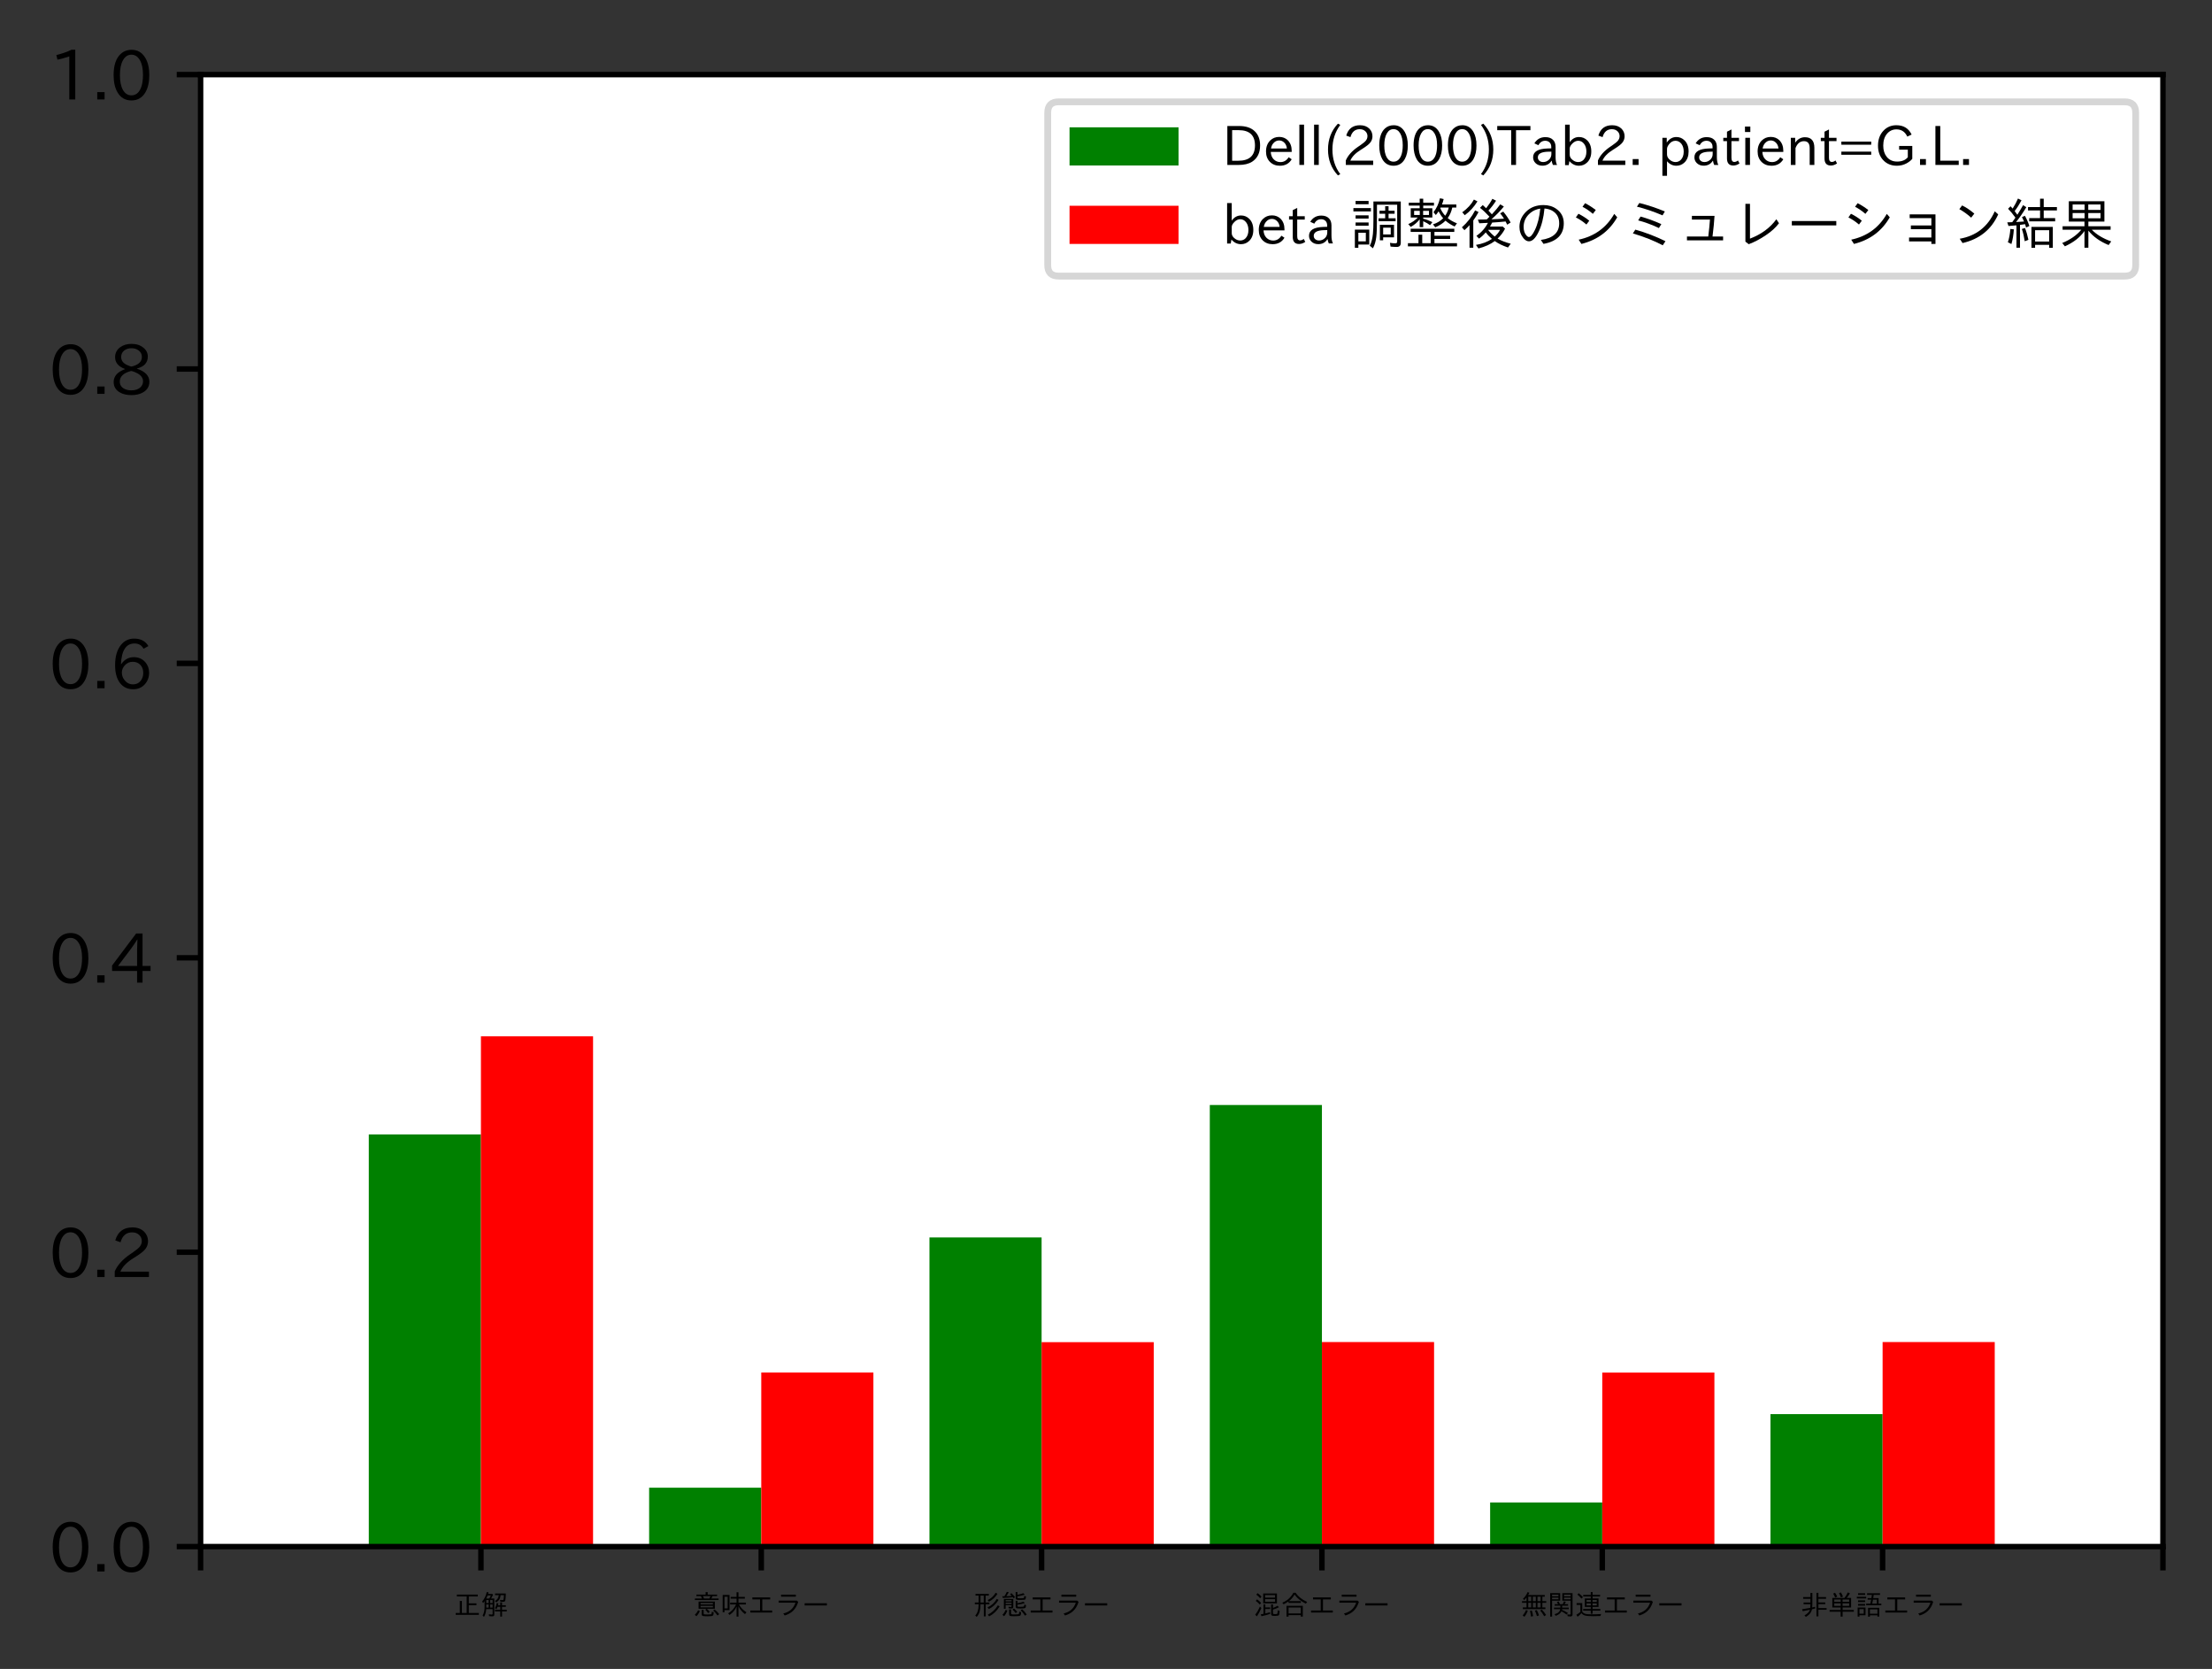 <?xml version="1.0" encoding="utf-8" standalone="no"?>
<!DOCTYPE svg PUBLIC "-//W3C//DTD SVG 1.1//EN"
  "http://www.w3.org/Graphics/SVG/1.1/DTD/svg11.dtd">
<!-- Created with matplotlib (https://matplotlib.org/) -->
<svg height="244.902pt" version="1.1" viewBox="0 0 324.639 244.902" width="324.639pt" xmlns="http://www.w3.org/2000/svg" xmlns:xlink="http://www.w3.org/1999/xlink">
 <rect x="0" y="0" width="324.639" height="244.902" fill="#333333" stroke="none"/>
 <defs>
  <style type="text/css">*{stroke-linecap:butt;stroke-linejoin:round;}</style>
 </defs>
 <g id="figure_1">
  <g id="patch_1">
   <path d="M 0 244.902 
L 324.639 244.902 
L 324.639 0 
L 0 0 
z
" style="fill:none;"/>
  </g>
  <g id="axes_1">
   <g id="patch_2">
    <path d="M 29.439 226.945 
L 317.439 226.945 
L 317.439 10.945 
L 29.439 10.945 
z
" style="fill:#ffffff;"/>
   </g>
   <g id="patch_3">
    <path clip-path="url(#p3ca10f9e91)" d="M 54.125 226.945 
L 70.582 226.945 
L 70.582 166.465 
L 54.125 166.465 
z
" style="fill:#008000;"/>
   </g>
   <g id="patch_4">
    <path clip-path="url(#p3ca10f9e91)" d="M 95.268 226.945 
L 111.725 226.945 
L 111.725 218.305 
L 95.268 218.305 
z
" style="fill:#008000;"/>
   </g>
   <g id="patch_5">
    <path clip-path="url(#p3ca10f9e91)" d="M 136.41 226.945 
L 152.868 226.945 
L 152.868 181.585 
L 136.41 181.585 
z
" style="fill:#008000;"/>
   </g>
   <g id="patch_6">
    <path clip-path="url(#p3ca10f9e91)" d="M 177.553 226.945 
L 194.01 226.945 
L 194.01 162.145 
L 177.553 162.145 
z
" style="fill:#008000;"/>
   </g>
   <g id="patch_7">
    <path clip-path="url(#p3ca10f9e91)" d="M 218.696 226.945 
L 235.153 226.945 
L 235.153 220.465 
L 218.696 220.465 
z
" style="fill:#008000;"/>
   </g>
   <g id="patch_8">
    <path clip-path="url(#p3ca10f9e91)" d="M 259.839 226.945 
L 276.296 226.945 
L 276.296 207.505 
L 259.839 207.505 
z
" style="fill:#008000;"/>
   </g>
   <g id="patch_9">
    <path clip-path="url(#p3ca10f9e91)" d="M 70.582 226.945 
L 87.039 226.945 
L 87.039 152.068 
L 70.582 152.068 
z
" style="fill:#ff0000;"/>
   </g>
   <g id="patch_10">
    <path clip-path="url(#p3ca10f9e91)" d="M 111.725 226.945 
L 128.182 226.945 
L 128.182 201.401 
L 111.725 201.401 
z
" style="fill:#ff0000;"/>
   </g>
   <g id="patch_11">
    <path clip-path="url(#p3ca10f9e91)" d="M 152.868 226.945 
L 169.325 226.945 
L 169.325 196.949 
L 152.868 196.949 
z
" style="fill:#ff0000;"/>
   </g>
   <g id="patch_12">
    <path clip-path="url(#p3ca10f9e91)" d="M 194.01 226.945 
L 210.468 226.945 
L 210.468 196.926 
L 194.01 196.926 
z
" style="fill:#ff0000;"/>
   </g>
   <g id="patch_13">
    <path clip-path="url(#p3ca10f9e91)" d="M 235.153 226.945 
L 251.61 226.945 
L 251.61 201.402 
L 235.153 201.402 
z
" style="fill:#ff0000;"/>
   </g>
   <g id="patch_14">
    <path clip-path="url(#p3ca10f9e91)" d="M 276.296 226.945 
L 292.753 226.945 
L 292.753 196.926 
L 276.296 196.926 
z
" style="fill:#ff0000;"/>
   </g>
   <g id="matplotlib.axis_1">
    <g id="xtick_1">
     <g id="line2d_1">
      <defs>
       <path d="M 0 0 
L 0 3.5 
" id="m2daed8e54d" style="stroke:#000000;stroke-width:0.8;"/>
      </defs>
      <g>
       <use style="stroke:#000000;stroke-width:0.8;" x="29.439" xlink:href="#m2daed8e54d" y="226.945"/>
      </g>
     </g>
    </g>
    <g id="xtick_2">
     <g id="line2d_2">
      <g>
       <use style="stroke:#000000;stroke-width:0.8;" x="70.582" xlink:href="#m2daed8e54d" y="226.945"/>
      </g>
     </g>
     <g id="text_1">
      <!-- 正解 -->
      <g transform="translate(66.582 236.942)scale(0.04 -0.04)">
       <defs>
        <path d="M 55.422 6.391 
L 92.438 6.391 
L 92.438 -0.484 
L 7.516 -0.484 
L 7.516 6.391 
L 22.516 6.391 
L 22.516 50.484 
L 30.219 50.484 
L 30.219 6.391 
L 47.797 6.391 
L 47.797 67 
L 11.719 67 
L 11.719 73.875 
L 88.422 73.875 
L 88.422 67 
L 55.422 67 
L 55.422 41.703 
L 83.641 41.703 
L 83.641 35.016 
L 55.422 35.016 
z
" id="IPAexGothic-27491"/>
        <path d="M 70.906 34.719 
L 70.906 45.406 
L 77.391 45.406 
L 77.391 34.719 
L 91.406 34.719 
L 91.406 28.906 
L 77.391 28.906 
L 77.391 18.109 
L 94.875 18.109 
L 94.875 12.109 
L 77.391 12.109 
L 77.391 -6.984 
L 70.906 -6.984 
L 70.906 12.109 
L 51.609 12.109 
L 51.609 18.109 
L 70.906 18.109 
L 70.906 28.906 
L 60.891 28.906 
Q 59.078 23.875 56.594 19.828 
L 51.609 24.125 
Q 56.25 32.375 57.906 42.719 
L 64.109 41.609 
Q 63.328 37.75 62.594 34.719 
z
M 37.406 59.422 
L 49.078 59.422 
L 49.078 0.984 
Q 49.078 -3.328 46.969 -4.781 
Q 45.312 -6 40.969 -6 
Q 35.156 -6 29.984 -5.328 
L 28.953 1.609 
Q 35.594 0.484 39.797 0.484 
Q 42.875 0.484 42.875 3.328 
L 42.875 20.609 
L 19.391 20.609 
Q 18.609 4.734 11.281 -8.016 
L 6.156 -2.781 
Q 13.484 8.844 13.484 29.203 
L 13.484 49.703 
Q 11.531 46.875 8.062 42.828 
L 4.391 48.344 
Q 17.281 63.328 21.297 83.109 
L 28.078 81.844 
Q 27.297 78.812 26.859 77.484 
L 26.562 76.422 
L 41.453 76.422 
L 44.578 73.188 
Q 41.453 66.219 37.406 59.422 
z
M 28.266 53.906 
L 19.672 53.906 
L 19.672 42.922 
L 28.266 42.922 
z
M 33.984 53.906 
L 33.984 42.922 
L 42.875 42.922 
L 42.875 53.906 
z
M 28.266 37.594 
L 19.672 37.594 
L 19.672 26.125 
L 28.266 26.125 
z
M 33.984 37.594 
L 33.984 26.125 
L 42.875 26.125 
L 42.875 37.594 
z
M 30.766 59.422 
Q 33.938 64.703 36.281 70.797 
L 24.562 70.797 
Q 22.016 64.062 19.484 59.422 
z
M 72.219 71.781 
Q 70.844 54.203 56.203 45.266 
L 51.516 50.391 
Q 63.875 56.641 65.484 71.781 
L 51.812 71.781 
L 51.812 77.781 
L 91.312 77.781 
Q 90.828 59.234 89.594 53.469 
Q 88.875 49.906 86.812 48.484 
Q 85.062 47.359 81 47.359 
Q 75.984 47.359 71.188 48.094 
L 70.312 54.297 
Q 75.297 53.469 78.812 53.469 
Q 82.281 53.469 83.016 56.25 
Q 83.938 59.859 84.375 71.781 
z
" id="IPAexGothic-35299"/>
       </defs>
       <use xlink:href="#IPAexGothic-27491"/>
       <use x="100" xlink:href="#IPAexGothic-35299"/>
      </g>
     </g>
    </g>
    <g id="xtick_3">
     <g id="line2d_3">
      <g>
       <use style="stroke:#000000;stroke-width:0.8;" x="111.725" xlink:href="#m2daed8e54d" y="226.945"/>
      </g>
     </g>
     <g id="text_2">
      <!-- 意味エラー -->
      <g transform="translate(101.725 236.942)scale(0.04 -0.04)">
       <defs>
        <path d="M 50.094 21.781 
Q 55.672 17.141 60.891 10.406 
L 55.078 6.109 
Q 49.469 13.719 44.531 18.359 
L 49.812 21.781 
L 20.016 21.781 
L 20.016 48.188 
L 79.781 48.188 
L 79.781 21.781 
z
M 27.297 42.875 
L 27.297 37.797 
L 72.609 37.797 
L 72.609 42.875 
z
M 27.297 32.625 
L 27.297 27.094 
L 72.609 27.094 
L 72.609 32.625 
z
M 53.422 73.781 
L 87.891 73.781 
L 87.891 68.266 
L 71.188 68.266 
Q 69.344 63.531 67 59.516 
L 93.406 59.516 
L 93.406 53.812 
L 6.5 53.812 
L 6.5 59.516 
L 32.516 59.516 
Q 30.953 63.766 28.422 68.266 
L 12.016 68.266 
L 12.016 73.781 
L 45.906 73.781 
L 45.906 82.953 
L 53.422 82.953 
z
M 36.188 68.266 
Q 37.891 65.141 39.891 59.516 
L 59.812 59.516 
Q 62.016 63.531 63.625 68.266 
z
M 6.203 -0.391 
Q 13.578 6.547 18.406 16.312 
L 24.703 13.484 
Q 19.922 2.25 12.109 -5.422 
z
M 31.391 17.672 
L 38.719 17.672 
L 38.719 4.984 
Q 38.719 2 40.328 1.562 
Q 42.141 0.875 51.312 0.875 
Q 65.375 0.875 66.797 2.203 
Q 68.172 3.375 68.609 10.984 
L 75.531 9.078 
Q 75.391 -0.531 72.406 -3.219 
Q 69.531 -5.812 53.125 -5.812 
Q 38.328 -5.812 35.297 -4.5 
Q 31.391 -3.031 31.391 2.203 
z
M 89.5 -2.984 
Q 82.906 6.984 73.484 15.484 
L 78.719 19.281 
Q 87.984 11.812 95.703 2.203 
z
" id="IPAexGothic-24847"/>
        <path d="M 68.219 37.703 
Q 77.203 20.516 95.703 8.891 
L 90.328 2.203 
Q 74.312 14.594 66.312 31.109 
L 66.312 -6.984 
L 59.422 -6.984 
L 59.422 30.172 
Q 52.047 11.672 33.641 -0.922 
L 28.516 4.984 
Q 48.344 16.75 57.516 37.703 
L 35.844 37.703 
L 35.844 44.094 
L 59.422 44.094 
L 59.422 58.984 
L 37.844 58.984 
L 37.844 65.281 
L 59.422 65.281 
L 59.422 82.375 
L 66.312 82.375 
L 66.312 65.281 
L 89.797 65.281 
L 89.797 58.984 
L 66.312 58.984 
L 66.312 44.094 
L 93.797 44.094 
L 93.797 37.703 
z
M 33.5 72.406 
L 33.5 16.797 
L 15.094 16.797 
L 15.094 8.984 
L 8.406 8.984 
L 8.406 72.406 
z
M 15.094 66.016 
L 15.094 23.094 
L 26.703 23.094 
L 26.703 66.016 
z
" id="IPAexGothic-21619"/>
        <path d="M 17.328 63.484 
L 82.719 63.484 
L 82.719 56.156 
L 53.812 56.156 
L 53.812 15.438 
L 89.984 15.438 
L 89.984 8.016 
L 10.016 8.016 
L 10.016 15.438 
L 45.516 15.438 
L 45.516 56.156 
L 17.328 56.156 
z
" id="IPAexGothic-12456"/>
        <path d="M 22.609 73.578 
L 76.906 73.578 
L 76.906 66.156 
L 22.609 66.156 
z
M 14.016 51.609 
L 80.812 51.609 
L 85.594 47.078 
Q 79.203 26.078 65.922 13.672 
Q 54.297 2.828 36.031 -2.828 
L 30.812 4.594 
Q 64.844 12.25 75.531 44.188 
L 14.016 44.188 
z
" id="IPAexGothic-12521"/>
        <path d="M 9.188 42 
L 90.766 42 
L 90.766 33.984 
L 9.188 33.984 
z
" id="IPAexGothic-12540"/>
       </defs>
       <use xlink:href="#IPAexGothic-24847"/>
       <use x="100" xlink:href="#IPAexGothic-21619"/>
       <use x="200" xlink:href="#IPAexGothic-12456"/>
       <use x="300" xlink:href="#IPAexGothic-12521"/>
       <use x="400" xlink:href="#IPAexGothic-12540"/>
      </g>
     </g>
    </g>
    <g id="xtick_4">
     <g id="line2d_4">
      <g>
       <use style="stroke:#000000;stroke-width:0.8;" x="152.868" xlink:href="#m2daed8e54d" y="226.945"/>
      </g>
     </g>
     <g id="text_3">
      <!-- 形態エラー -->
      <g transform="translate(142.868 236.942)scale(0.04 -0.04)">
       <defs>
        <path d="M 44.625 70.125 
L 44.625 44.672 
L 58.5 44.672 
L 58.5 38.375 
L 44.922 38.375 
L 44.922 -6 
L 38.031 -6 
L 38.031 38.375 
L 25.828 38.375 
L 25.828 37.406 
Q 25.828 22.266 22.906 11.859 
Q 19.781 0.922 11.812 -8.203 
L 6.641 -2.828 
Q 18.953 10.406 18.953 36.578 
L 18.953 38.375 
L 5.031 38.375 
L 5.031 44.672 
L 18.953 44.672 
L 18.953 70.125 
L 7.516 70.125 
L 7.516 76.422 
L 56.391 76.422 
L 56.391 70.125 
z
M 37.75 70.125 
L 25.828 70.125 
L 25.828 44.672 
L 37.75 44.672 
z
M 52.641 0.094 
Q 75.922 11.531 89.5 34.422 
L 96 30.719 
Q 81.5 6.297 57.625 -6 
z
M 52.094 53.516 
Q 71.344 62.984 81.203 80.328 
L 88.031 76.703 
Q 76.125 57.766 57.031 47.906 
z
M 51.609 27 
Q 73.188 36.422 85.5 57.906 
L 92 54.391 
Q 78.516 31.734 56.391 20.906 
z
" id="IPAexGothic-24418"/>
        <path d="M 13.531 67.828 
Q 19.047 75.922 22.406 83.984 
L 29.641 82.328 
Q 24.953 74.078 20.609 67.922 
Q 29 68.062 40.531 68.797 
Q 37.453 72.266 34.234 75.484 
L 39.406 78.906 
Q 46.625 72.266 52.734 64.312 
L 47.219 60.203 
Q 46.094 61.719 44.094 64.312 
Q 31.547 62.406 7.719 61.531 
L 5.609 67.672 
Q 12.938 67.672 13.531 67.828 
z
M 46.188 58.016 
L 46.188 29.688 
Q 46.188 25.344 44.391 24.031 
Q 42.828 22.906 38.922 22.906 
Q 34.516 22.906 29.391 23.391 
L 28.422 29.391 
Q 33.344 28.516 37.109 28.516 
Q 39.703 28.516 39.703 31.203 
L 39.703 35.109 
L 18.109 35.109 
L 18.109 21.734 
L 11.625 21.734 
L 11.625 58.016 
z
M 18.109 53.422 
L 18.109 48.875 
L 39.703 48.875 
L 39.703 53.422 
z
M 18.109 44.281 
L 18.109 39.594 
L 39.703 39.594 
L 39.703 44.281 
z
M 61.422 42.281 
Q 73.484 43.891 83.25 47.906 
L 88.625 42.578 
Q 75.25 38.422 61.422 36.672 
L 61.422 32.562 
Q 61.422 29.828 63.531 29.391 
Q 65.875 28.906 72.656 28.906 
Q 84.422 28.906 85.453 31.109 
Q 86.188 32.719 86.328 37.156 
L 92.922 35.594 
Q 92.922 34.672 92.828 34.375 
Q 92.531 27.641 90.922 25.594 
Q 88.672 22.703 72.859 22.703 
Q 59.625 22.703 57.125 24.312 
Q 54.828 25.984 54.828 30.172 
L 54.828 50.984 
L 61.422 50.984 
z
M 61.422 73.094 
Q 73.922 75.344 82.625 79 
L 88.141 73.578 
Q 75.734 69.484 61.422 67.391 
L 61.422 64.109 
Q 61.422 61.328 63.141 60.688 
Q 64.938 60.203 71.234 60.203 
Q 83.734 60.203 84.906 61.719 
Q 86.234 63.141 86.234 68.703 
L 92.719 67.188 
Q 92.281 57.422 89.75 55.906 
Q 86.812 54.203 71.734 54.203 
Q 60.938 54.203 58.109 55.328 
Q 54.828 56.641 54.828 61.281 
L 54.828 83.016 
L 61.422 83.016 
z
M 6.203 -0.391 
Q 13.875 6.984 17.828 17.672 
L 24.422 15.484 
Q 20.125 2.828 12.203 -5.516 
z
M 30.719 19.484 
L 38.031 19.484 
L 38.031 5.609 
Q 38.031 2.297 40.047 1.656 
Q 41.891 0.984 50.641 0.984 
Q 64.984 0.984 66.547 2.984 
Q 67.828 4.594 67.828 11.375 
L 74.859 9.281 
Q 74.703 -0.688 71.734 -3.219 
Q 68.891 -5.609 49.031 -5.609 
Q 37.312 -5.609 34.422 -4.391 
Q 30.719 -2.781 30.719 2.094 
z
M 89.109 -3.516 
Q 81.688 8.109 73.094 16.406 
L 78.812 19.922 
Q 87.156 12.312 95.406 0.875 
z
M 54.938 5.906 
Q 48.969 13.719 43.219 18.703 
L 48.531 23 
Q 55.422 17.047 60.688 10.594 
z
" id="IPAexGothic-24907"/>
       </defs>
       <use xlink:href="#IPAexGothic-24418"/>
       <use x="100" xlink:href="#IPAexGothic-24907"/>
       <use x="200" xlink:href="#IPAexGothic-12456"/>
       <use x="300" xlink:href="#IPAexGothic-12521"/>
       <use x="400" xlink:href="#IPAexGothic-12540"/>
      </g>
     </g>
    </g>
    <g id="xtick_5">
     <g id="line2d_5">
      <g>
       <use style="stroke:#000000;stroke-width:0.8;" x="194.01" xlink:href="#m2daed8e54d" y="226.945"/>
      </g>
     </g>
     <g id="text_4">
      <!-- 混合エラー -->
      <g transform="translate(184.01 236.942)scale(0.04 -0.04)">
       <defs>
        <path d="M 35.5 3.219 
L 35.5 37.891 
L 42.391 37.891 
L 42.391 26.906 
L 60.062 26.906 
L 60.062 20.906 
L 42.391 20.906 
L 42.391 4.688 
Q 52.547 6.984 59.766 9.078 
L 60.062 3.078 
Q 44.781 -2.25 28.172 -5.516 
L 25.594 1.312 
Q 31.891 2.391 35.5 3.219 
z
M 85.016 77.875 
L 85.016 41.609 
L 34.516 41.609 
L 34.516 77.875 
z
M 41.5 71.969 
L 41.5 62.797 
L 78.031 62.797 
L 78.031 71.969 
z
M 41.5 57.172 
L 41.5 47.516 
L 78.031 47.516 
L 78.031 57.172 
z
M 70.406 25 
Q 80.125 28.219 87.109 32.906 
L 92.281 27.484 
Q 83.203 22.469 70.406 18.891 
L 70.406 6.109 
Q 70.406 3.422 72.312 2.688 
Q 73.969 2.094 78.328 2.094 
Q 85.359 2.094 86.422 4.109 
Q 87.641 6.734 87.797 16.219 
L 94.828 13.812 
Q 94.047 0.984 92.188 -1.516 
Q 89.938 -4.391 78.031 -4.391 
Q 69.438 -4.391 67 -3.375 
Q 63.625 -2.047 63.625 2.984 
L 63.625 37.891 
L 70.406 37.891 
z
M 23.438 60.406 
Q 17.672 67.234 9.234 73.781 
L 14.016 79.109 
Q 21.234 74.359 28.328 66.406 
z
M 21.922 37.406 
Q 15.094 45.406 7.234 50.781 
L 12.016 56.297 
Q 20.844 50.141 27 43.109 
z
M 5.328 0.094 
Q 14.938 12.5 22.516 29.984 
L 27.828 24.422 
Q 19.828 6.109 11.328 -6.109 
z
" id="IPAexGothic-28151"/>
        <path d="M 28.609 49.812 
L 72.703 49.812 
L 72.703 43.406 
L 27.297 43.406 
L 27.297 48.828 
Q 19.922 43.406 9.281 38.328 
L 4.594 44.188 
Q 31.344 54.828 45.172 80.422 
L 53.609 80.422 
Q 67.672 59.469 95.703 46.922 
L 91.109 40.438 
Q 64.359 53.375 49.609 73.922 
Q 41.406 59.469 28.609 49.812 
z
M 79.891 32.625 
L 79.891 -7.031 
L 72.469 -7.031 
L 72.469 -1.516 
L 27.594 -1.516 
L 27.594 -7.031 
L 20.062 -7.031 
L 20.062 32.625 
z
M 27.594 26.422 
L 27.594 4.688 
L 72.469 4.688 
L 72.469 26.422 
z
" id="IPAexGothic-21512"/>
       </defs>
       <use xlink:href="#IPAexGothic-28151"/>
       <use x="100" xlink:href="#IPAexGothic-21512"/>
       <use x="200" xlink:href="#IPAexGothic-12456"/>
       <use x="300" xlink:href="#IPAexGothic-12521"/>
       <use x="400" xlink:href="#IPAexGothic-12540"/>
      </g>
     </g>
    </g>
    <g id="xtick_6">
     <g id="line2d_6">
      <g>
       <use style="stroke:#000000;stroke-width:0.8;" x="235.153" xlink:href="#m2daed8e54d" y="226.945"/>
      </g>
     </g>
     <g id="text_5">
      <!-- 無関連エラー -->
      <g transform="translate(223.153 236.942)scale(0.04 -0.04)">
       <defs>
        <path d="M 80.219 66.219 
L 80.219 49.812 
L 94.438 49.812 
L 94.438 43.609 
L 80.219 43.609 
L 80.219 26.812 
L 91.406 26.812 
L 91.406 20.609 
L 8.5 20.609 
L 8.5 26.812 
L 22.016 26.812 
L 22.016 43.609 
L 5.516 43.609 
L 5.516 49.812 
L 22.016 49.812 
L 22.016 63.188 
Q 18.062 57.672 13.812 53.719 
L 8.938 58.297 
Q 20.172 68.656 26.031 82.906 
L 32.719 80.609 
Q 31.844 78.766 28.125 72.312 
L 89.016 72.312 
L 89.016 66.219 
z
M 28.516 66.219 
L 28.516 49.812 
L 39.312 49.812 
L 39.312 66.219 
z
M 45.406 66.219 
L 45.406 49.812 
L 56.203 49.812 
L 56.203 66.219 
z
M 62.312 66.219 
L 62.312 49.812 
L 73.734 49.812 
L 73.734 66.219 
z
M 73.734 43.609 
L 62.312 43.609 
L 62.312 26.812 
L 73.734 26.812 
z
M 56.203 43.609 
L 45.406 43.609 
L 45.406 26.812 
L 56.203 26.812 
z
M 39.312 43.609 
L 28.516 43.609 
L 28.516 26.812 
L 39.312 26.812 
z
M 7.906 -2.484 
Q 15.578 5.766 20.219 17.281 
L 26.812 14.594 
Q 21.875 1.422 14.203 -7.625 
z
M 38.531 -6.891 
Q 37.359 4 34.719 14.109 
L 41.5 15.484 
Q 44.828 5.469 46.297 -5.172 
z
M 60.297 -5.328 
Q 57.172 6.453 52.828 14.891 
L 59.719 17.094 
Q 64.062 9.031 67.922 -2.484 
z
M 87.016 -5.609 
Q 79.594 7.328 72.125 15.484 
L 78.219 18.891 
Q 87.156 9.516 93.891 -0.984 
z
" id="IPAexGothic-28961"/>
        <path d="M 45.609 79.109 
L 45.609 51.375 
L 15.875 51.375 
L 15.875 -7.031 
L 8.891 -7.031 
L 8.891 79.109 
z
M 15.875 73.578 
L 15.875 67.672 
L 39.203 67.672 
L 39.203 73.578 
z
M 15.875 62.797 
L 15.875 56.688 
L 39.203 56.688 
L 39.203 62.797 
z
M 90.969 79.109 
L 90.969 0.688 
Q 90.969 -6.391 82.766 -6.391 
Q 77.438 -6.391 73 -5.719 
L 71.781 1.516 
Q 75.641 0.484 80.562 0.484 
Q 83.891 0.484 83.891 3.812 
L 83.891 51.375 
L 53.469 51.375 
L 53.469 79.109 
z
M 59.859 73.578 
L 59.859 67.672 
L 83.891 67.672 
L 83.891 73.578 
z
M 59.859 62.797 
L 59.859 56.688 
L 83.891 56.688 
L 83.891 62.797 
z
M 37.891 38.719 
Q 36.375 42.391 33.594 46.484 
L 39.984 48.781 
Q 42.328 44.781 44.672 38.719 
L 55.078 38.719 
Q 58.062 44.484 59.469 49.172 
L 66.5 47.219 
Q 63.812 41.703 61.766 38.719 
L 74.469 38.719 
L 74.469 33.016 
L 52.984 33.016 
L 52.984 26.125 
L 77 26.125 
L 77 20.312 
L 52.594 20.312 
Q 52.547 19.734 52.094 17.828 
Q 62.75 13.484 73.969 6.391 
L 69.188 0.531 
Q 60.75 6.891 51.266 11.922 
Q 51.219 11.969 50.641 12.312 
Q 50.391 12.453 50.297 12.5 
Q 45.016 1.562 29.297 -4 
L 24.812 1.906 
Q 43.266 6.391 45.797 20.312 
L 22.906 20.312 
L 22.906 26.125 
L 46.297 26.125 
L 46.297 33.016 
L 25.391 33.016 
L 25.391 38.719 
z
" id="IPAexGothic-38306"/>
        <path d="M 57.812 59.625 
L 57.812 66.797 
L 30.078 66.797 
L 30.078 72.609 
L 57.812 72.609 
L 57.812 83.016 
L 64.5 83.016 
L 64.5 72.609 
L 92 72.609 
L 92 66.797 
L 64.5 66.797 
L 64.5 59.625 
L 86.281 59.625 
L 86.281 28.562 
L 64.5 28.562 
L 64.5 21 
L 92.969 21 
L 92.969 14.984 
L 64.5 14.984 
L 64.5 3.719 
L 57.812 3.719 
L 57.812 14.984 
L 29.984 14.984 
L 29.984 21 
L 57.812 21 
L 57.812 28.562 
L 35.984 28.562 
L 35.984 59.625 
z
M 58.016 53.906 
L 42.484 53.906 
L 42.484 46.922 
L 58.016 46.922 
z
M 64.312 53.906 
L 64.312 46.922 
L 79.781 46.922 
L 79.781 53.906 
z
M 58.016 41.406 
L 42.484 41.406 
L 42.484 34.188 
L 58.016 34.188 
z
M 64.312 41.406 
L 64.312 34.188 
L 79.781 34.188 
L 79.781 41.406 
z
M 26.562 11.188 
Q 30.422 5.859 37.062 3.562 
Q 43.656 1.375 61.469 1.375 
Q 75.984 1.375 95.953 2.594 
Q 94.094 -0.828 93.359 -4.781 
Q 76.266 -5.422 66.844 -5.422 
Q 44.875 -5.422 36.188 -2.828 
Q 28.031 -0.25 23.688 5.906 
Q 18.359 -0.531 9.578 -7.516 
L 4.984 -0.203 
Q 13.719 4.938 19.672 10.203 
L 19.672 35.984 
L 5.859 35.984 
L 5.859 42.672 
L 26.562 42.672 
z
M 23.781 58.984 
Q 15.922 68.406 8.688 73.875 
L 13.578 78.906 
Q 23.484 71.047 29.109 64.406 
z
" id="IPAexGothic-36899"/>
       </defs>
       <use xlink:href="#IPAexGothic-28961"/>
       <use x="100" xlink:href="#IPAexGothic-38306"/>
       <use x="200" xlink:href="#IPAexGothic-36899"/>
       <use x="300" xlink:href="#IPAexGothic-12456"/>
       <use x="400" xlink:href="#IPAexGothic-12521"/>
       <use x="500" xlink:href="#IPAexGothic-12540"/>
      </g>
     </g>
    </g>
    <g id="xtick_7">
     <g id="line2d_7">
      <g>
       <use style="stroke:#000000;stroke-width:0.8;" x="276.296" xlink:href="#m2daed8e54d" y="226.945"/>
      </g>
     </g>
     <g id="text_6">
      <!-- 非単語エラー -->
      <g transform="translate(264.296 236.942)scale(0.04 -0.04)">
       <defs>
        <path d="M 41.75 26.609 
Q 45.844 27.391 52.484 29.156 
L 52.781 23.047 
Q 44.969 21.047 40.875 19.922 
Q 37.547 2.938 18.406 -8.156 
L 13.375 -2.391 
Q 29.828 6.453 33.297 18.219 
Q 18.312 14.891 7.078 12.938 
L 4.5 20.125 
Q 16.266 21.625 29.781 24.219 
L 34.469 25.047 
Q 34.969 29.344 35.109 37.844 
L 35.109 38.531 
L 10.016 38.531 
L 10.016 44.828 
L 35.109 44.828 
L 35.109 58.297 
L 8.5 58.297 
L 8.5 64.594 
L 35.109 64.594 
L 35.109 79.781 
L 42.281 79.781 
L 42.281 41.016 
Q 42.281 33.109 41.75 26.609 
z
M 64.5 64.594 
L 92.484 64.594 
L 92.484 58.297 
L 64.5 58.297 
L 64.5 44.922 
L 89.5 44.922 
L 89.5 38.625 
L 64.5 38.625 
L 64.5 24.422 
L 94.484 24.422 
L 94.484 18.109 
L 64.5 18.109 
L 64.5 -6 
L 57.328 -6 
L 57.328 80.328 
L 64.5 80.328 
z
" id="IPAexGothic-38750"/>
        <path d="M 84.422 26.703 
L 53.328 26.703 
L 53.328 17.484 
L 94.438 17.484 
L 94.438 11.078 
L 53.328 11.078 
L 53.328 -7.031 
L 45.906 -7.031 
L 45.906 11.078 
L 5.516 11.078 
L 5.516 17.484 
L 45.906 17.484 
L 45.906 26.703 
L 15.531 26.703 
L 15.531 61.719 
L 60.203 61.719 
Q 67.094 70.844 72.516 81.844 
L 80.125 78.328 
Q 74.656 69.188 68.406 61.719 
L 84.422 61.719 
z
M 77.297 32.516 
L 77.297 41.797 
L 53.125 41.797 
L 53.125 32.516 
z
M 77.297 47.312 
L 77.297 55.906 
L 53.125 55.906 
L 53.125 47.312 
z
M 22.609 55.906 
L 22.609 47.312 
L 46.188 47.312 
L 46.188 55.906 
z
M 22.609 41.797 
L 22.609 32.516 
L 46.188 32.516 
L 46.188 41.797 
z
M 46.922 63.484 
Q 44.578 70.797 39.984 78.906 
L 46.828 81.891 
Q 51.125 75.531 54.594 66.406 
z
M 25.828 62.984 
Q 22.703 71.297 18.609 77.484 
L 25.391 80.516 
Q 29.734 75 33.5 65.922 
z
" id="IPAexGothic-21336"/>
        <path d="M 37.312 26.312 
L 37.312 -2 
L 14.984 -2 
L 14.984 -6.984 
L 8.406 -6.984 
L 8.406 26.312 
z
M 14.984 20.516 
L 14.984 3.812 
L 30.719 3.812 
L 30.719 20.516 
z
M 67.281 72.797 
Q 66.312 64.5 65.719 60.984 
L 85.297 60.984 
L 85.297 40.719 
L 95.406 40.719 
L 95.406 34.719 
L 39.703 34.719 
L 39.703 40.719 
L 55.031 40.719 
Q 55.125 41.266 57.625 53.375 
L 57.906 55.172 
L 45.016 55.172 
L 45.016 60.984 
L 58.891 60.984 
Q 58.984 61.188 58.984 61.672 
Q 59.859 66.547 60.688 72.797 
L 43.016 72.797 
L 43.016 78.812 
L 90.484 78.812 
L 90.484 72.797 
z
M 78.812 55.172 
L 64.703 55.172 
Q 62.703 44.281 61.922 40.719 
L 78.812 40.719 
z
M 87.594 25.391 
L 87.594 -6.984 
L 80.906 -6.984 
L 80.906 -2.094 
L 53.422 -2.094 
L 53.422 -7.078 
L 46.734 -7.078 
L 46.734 25.391 
z
M 53.422 19.578 
L 53.422 3.719 
L 80.906 3.719 
L 80.906 19.578 
z
M 9.906 78.812 
L 35.844 78.812 
L 35.844 72.797 
L 9.906 72.797 
z
M 5.422 65.719 
L 39.844 65.719 
L 39.844 59.625 
L 5.422 59.625 
z
M 9.906 52.484 
L 35.844 52.484 
L 35.844 46.484 
L 9.906 46.484 
z
M 9.906 39.406 
L 35.844 39.406 
L 35.844 33.406 
L 9.906 33.406 
z
" id="IPAexGothic-35486"/>
       </defs>
       <use xlink:href="#IPAexGothic-38750"/>
       <use x="100" xlink:href="#IPAexGothic-21336"/>
       <use x="200" xlink:href="#IPAexGothic-35486"/>
       <use x="300" xlink:href="#IPAexGothic-12456"/>
       <use x="400" xlink:href="#IPAexGothic-12521"/>
       <use x="500" xlink:href="#IPAexGothic-12540"/>
      </g>
     </g>
    </g>
    <g id="xtick_8">
     <g id="line2d_8">
      <g>
       <use style="stroke:#000000;stroke-width:0.8;" x="317.439" xlink:href="#m2daed8e54d" y="226.945"/>
      </g>
     </g>
    </g>
   </g>
   <g id="matplotlib.axis_2">
    <g id="ytick_1">
     <g id="line2d_9">
      <defs>
       <path d="M 0 0 
L -3.5 0 
" id="mf0597bf3b1" style="stroke:#000000;stroke-width:0.8;"/>
      </defs>
      <g>
       <use style="stroke:#000000;stroke-width:0.8;" x="29.439" xlink:href="#mf0597bf3b1" y="226.945"/>
      </g>
     </g>
     <g id="text_7">
      <!-- 0.0 -->
      <g transform="translate(7.2 230.691)scale(0.1 -0.1)">
       <defs>
        <path d="M 31.844 73.828 
Q 45.016 73.828 52.094 61.625 
Q 57.719 51.953 57.719 36.625 
Q 57.719 21.438 52.094 11.578 
Q 45.125 -0.484 31.5 -0.484 
Q 17.922 -0.484 10.938 11.578 
Q 5.328 21.438 5.328 36.719 
Q 5.328 58.016 15.625 67.719 
Q 22.172 73.828 31.844 73.828 
z
M 31.5 66.656 
Q 23.688 66.656 19.188 58.734 
Q 14.594 50.734 14.594 36.625 
Q 14.594 22.75 19.094 14.797 
Q 23.641 6.984 31.5 6.984 
Q 40.922 6.984 45.453 18.016 
Q 48.438 25.344 48.438 37.109 
Q 48.438 50.875 43.844 58.734 
Q 39.203 66.656 31.5 66.656 
z
" id="IPAexGothic-48"/>
        <path d="M 18.5 0.984 
L 7.719 0.984 
L 7.719 11.766 
L 18.5 11.766 
z
" id="IPAexGothic-46"/>
       </defs>
       <use xlink:href="#IPAexGothic-48"/>
       <use x="62.988" xlink:href="#IPAexGothic-46"/>
       <use x="89.404" xlink:href="#IPAexGothic-48"/>
      </g>
     </g>
    </g>
    <g id="ytick_2">
     <g id="line2d_10">
      <g>
       <use style="stroke:#000000;stroke-width:0.8;" x="29.439" xlink:href="#mf0597bf3b1" y="183.745"/>
      </g>
     </g>
     <g id="text_8">
      <!-- 0.2 -->
      <g transform="translate(7.2 187.491)scale(0.1 -0.1)">
       <defs>
        <path d="M 57.172 0.984 
L 6.984 0.984 
L 6.984 9.281 
Q 12.891 23.047 29.594 34.422 
L 32.375 36.281 
Q 40.922 42.141 43.609 45.406 
Q 46.688 49.266 46.688 53.812 
Q 46.688 58.938 43.062 62.547 
Q 39.062 66.547 32.562 66.547 
Q 19.531 66.547 15.484 52 
L 7.766 54.781 
Q 13.328 73.828 33.062 73.828 
Q 43.844 73.828 50.25 67.438 
Q 55.859 61.672 55.859 53.516 
Q 55.859 47.469 52.25 42.531 
Q 48.922 37.75 36.969 30.281 
L 34.859 29 
Q 19.625 19.578 15.281 8.891 
L 57.172 8.891 
z
" id="IPAexGothic-50"/>
       </defs>
       <use xlink:href="#IPAexGothic-48"/>
       <use x="62.988" xlink:href="#IPAexGothic-46"/>
       <use x="89.404" xlink:href="#IPAexGothic-50"/>
      </g>
     </g>
    </g>
    <g id="ytick_3">
     <g id="line2d_11">
      <g>
       <use style="stroke:#000000;stroke-width:0.8;" x="29.439" xlink:href="#mf0597bf3b1" y="140.545"/>
      </g>
     </g>
     <g id="text_9">
      <!-- 0.4 -->
      <g transform="translate(7.2 144.291)scale(0.1 -0.1)">
       <defs>
        <path d="M 59.578 18.109 
L 47.797 18.109 
L 47.797 0.984 
L 39.797 0.984 
L 39.797 18.109 
L 3.078 18.109 
L 3.078 26.125 
L 38.375 73.094 
L 47.797 73.094 
L 47.797 25.531 
L 59.578 25.531 
z
M 40.281 64.203 
L 39.984 64.203 
Q 35.594 57.125 31.297 51.312 
L 11.859 25.531 
L 39.797 25.531 
L 39.797 49.125 
Q 39.797 54.391 40.281 64.203 
z
" id="IPAexGothic-52"/>
       </defs>
       <use xlink:href="#IPAexGothic-48"/>
       <use x="62.988" xlink:href="#IPAexGothic-46"/>
       <use x="89.404" xlink:href="#IPAexGothic-52"/>
      </g>
     </g>
    </g>
    <g id="ytick_4">
     <g id="line2d_12">
      <g>
       <use style="stroke:#000000;stroke-width:0.8;" x="29.439" xlink:href="#mf0597bf3b1" y="97.345"/>
      </g>
     </g>
     <g id="text_10">
      <!-- 0.6 -->
      <g transform="translate(7.2 101.091)scale(0.1 -0.1)">
       <defs>
        <path d="M 16.5 36.375 
Q 23.578 46.578 34.906 46.578 
Q 45.406 46.578 51.812 39.266 
Q 57.422 32.906 57.422 23.781 
Q 57.422 13.812 51.125 6.781 
Q 44.578 -0.484 34.031 -0.484 
Q 21.484 -0.484 14.406 9.078 
Q 7.516 18.406 7.516 34.812 
Q 7.516 53.516 15.828 64.203 
Q 23.344 73.828 35.5 73.828 
Q 49.859 73.828 56.391 62.891 
L 49.219 58.984 
Q 45.219 66.656 35.938 66.656 
Q 17.484 66.656 16.109 36.375 
z
M 33.453 39.797 
Q 26.312 39.797 21.625 34.469 
Q 17.438 29.688 17.438 24.078 
Q 17.438 18.062 21.141 13.188 
Q 26.125 6.688 33.734 6.688 
Q 41.703 6.688 45.953 13.188 
Q 48.828 17.625 48.828 23.484 
Q 48.828 30.375 45.016 34.812 
Q 40.625 39.797 33.453 39.797 
z
" id="IPAexGothic-54"/>
       </defs>
       <use xlink:href="#IPAexGothic-48"/>
       <use x="62.988" xlink:href="#IPAexGothic-46"/>
       <use x="89.404" xlink:href="#IPAexGothic-54"/>
      </g>
     </g>
    </g>
    <g id="ytick_5">
     <g id="line2d_13">
      <g>
       <use style="stroke:#000000;stroke-width:0.8;" x="29.439" xlink:href="#mf0597bf3b1" y="54.145"/>
      </g>
     </g>
     <g id="text_11">
      <!-- 0.8 -->
      <g transform="translate(7.2 57.891)scale(0.1 -0.1)">
       <defs>
        <path d="M 39.703 37.891 
Q 57.812 31.734 57.812 18.703 
Q 57.812 8.453 48.438 3.078 
Q 41.609 -0.875 31.5 -0.875 
Q 21.344 -0.875 14.5 3.078 
Q 5.422 8.297 5.422 18.406 
Q 5.422 31.062 22.016 37.203 
L 22.016 37.5 
Q 7.516 42.719 7.516 54.828 
Q 7.516 64.062 15.328 69.625 
Q 21.969 74.312 31.547 74.312 
Q 42.234 74.312 48.922 68.797 
Q 55.516 63.578 55.516 55.719 
Q 55.516 42.281 39.703 38.188 
z
M 31.594 41.016 
Q 46.828 44.625 46.828 55.125 
Q 46.828 61.188 41.797 64.844 
Q 37.703 67.922 31.5 67.922 
Q 25.094 67.922 20.797 64.5 
Q 16.406 60.891 16.406 55.031 
Q 16.406 49.219 21.094 45.703 
Q 23.344 43.891 26.906 42.531 
Q 31 40.875 31.594 41.016 
z
M 30.906 34.516 
Q 14.406 30.172 14.406 19 
Q 14.406 12.109 20.516 8.688 
Q 25.094 6.109 31.391 6.109 
Q 40.234 6.109 45.016 10.891 
Q 48.531 14.406 48.531 19.531 
Q 48.531 24.906 43.656 28.906 
Q 40.766 31.156 36.719 32.812 
Q 31.984 34.719 30.906 34.516 
z
" id="IPAexGothic-56"/>
       </defs>
       <use xlink:href="#IPAexGothic-48"/>
       <use x="62.988" xlink:href="#IPAexGothic-46"/>
       <use x="89.404" xlink:href="#IPAexGothic-56"/>
      </g>
     </g>
    </g>
    <g id="ytick_6">
     <g id="line2d_14">
      <g>
       <use style="stroke:#000000;stroke-width:0.8;" x="29.439" xlink:href="#mf0597bf3b1" y="10.945"/>
      </g>
     </g>
     <g id="text_12">
      <!-- 1.0 -->
      <g transform="translate(7.2 14.691)scale(0.1 -0.1)">
       <defs>
        <path d="M 38.484 0.984 
L 29.688 0.984 
L 29.688 64.109 
Q 21.438 61.281 12.312 59.328 
L 10.688 66.109 
Q 23.734 69.391 32.906 73.922 
L 38.484 73.922 
z
" id="IPAexGothic-49"/>
       </defs>
       <use xlink:href="#IPAexGothic-49"/>
       <use x="62.988" xlink:href="#IPAexGothic-46"/>
       <use x="89.404" xlink:href="#IPAexGothic-48"/>
      </g>
     </g>
    </g>
   </g>
   <g id="patch_15">
    <path d="M 29.439 226.945 
L 29.439 10.945 
" style="fill:none;stroke:#000000;stroke-linecap:square;stroke-linejoin:miter;stroke-width:0.8;"/>
   </g>
   <g id="patch_16">
    <path d="M 317.439 226.945 
L 317.439 10.945 
" style="fill:none;stroke:#000000;stroke-linecap:square;stroke-linejoin:miter;stroke-width:0.8;"/>
   </g>
   <g id="patch_17">
    <path d="M 29.439 226.945 
L 317.439 226.945 
" style="fill:none;stroke:#000000;stroke-linecap:square;stroke-linejoin:miter;stroke-width:0.8;"/>
   </g>
   <g id="patch_18">
    <path d="M 29.439 10.945 
L 317.439 10.945 
" style="fill:none;stroke:#000000;stroke-linecap:square;stroke-linejoin:miter;stroke-width:0.8;"/>
   </g>
   <g id="legend_1">
    <g id="patch_19">
     <path d="M 155.367 40.514 
L 311.839 40.514 
Q 313.439 40.514 313.439 38.914 
L 313.439 16.545 
Q 313.439 14.945 311.839 14.945 
L 155.367 14.945 
Q 153.767 14.945 153.767 16.545 
L 153.767 38.914 
Q 153.767 40.514 155.367 40.514 
z
" style="fill:#ffffff;opacity:0.8;stroke:#cccccc;stroke-linejoin:miter;"/>
    </g>
    <g id="patch_20">
     <path d="M 156.967 24.282 
L 172.967 24.282 
L 172.967 18.682 
L 156.967 18.682 
z
" style="fill:#008000;"/>
    </g>
    <g id="text_13">
     <!-- Dell(2000)Tab2. patient=G.L. -->
     <g transform="translate(179.367 24.282)scale(0.08 -0.08)">
      <defs>
       <path d="M 9.516 72.406 
L 31 72.406 
Q 49.359 72.406 59.234 63.281 
Q 69.625 53.812 69.625 36.812 
Q 69.625 16.359 54.938 6.891 
Q 45.703 0.984 30.328 0.984 
L 9.516 0.984 
z
M 18.312 8.688 
L 29.594 8.688 
Q 60.203 8.688 60.203 36.812 
Q 60.203 64.797 30.125 64.797 
L 18.312 64.797 
z
" id="IPAexGothic-68"/>
       <path d="M 13.484 24.906 
Q 13.922 16.266 18.891 11.281 
Q 23.969 6.203 31.203 6.203 
Q 40.719 6.203 46.297 15.094 
L 51.906 11.375 
Q 44.828 -0.484 30.172 -0.484 
Q 19.094 -0.484 11.969 6.594 
Q 4.781 13.812 4.781 25.641 
Q 4.781 38.188 12.312 45.703 
Q 19 52.391 29 52.391 
Q 38.422 52.391 44.781 46.188 
Q 51.906 38.969 51.906 26.906 
L 51.906 24.906 
z
M 43.062 31.203 
Q 42.328 37.984 38.281 41.891 
Q 34.281 45.906 28.812 45.906 
Q 22.469 45.906 17.969 40.484 
Q 14.891 36.812 13.969 31.203 
z
" id="IPAexGothic-101"/>
       <path d="M 17.672 0.984 
L 9.078 0.984 
L 9.078 74.906 
L 17.672 74.906 
z
" id="IPAexGothic-108"/>
       <path d="M 30.125 -15.875 
L 25.828 -18.219 
Q 7.625 1.078 7.625 29.297 
Q 7.625 57.469 25.828 76.703 
L 30.125 74.422 
Q 15.719 55.031 15.719 29.391 
Q 15.719 3.172 30.125 -15.875 
z
" id="IPAexGothic-40"/>
       <path d="M 7.281 76.703 
Q 25.594 57.375 25.594 29.297 
Q 25.594 1.172 7.281 -18.219 
L 2.984 -15.875 
Q 17.484 3.375 17.484 29.391 
Q 17.484 54.828 2.984 74.422 
z
" id="IPAexGothic-41"/>
       <path d="M 60.406 64.703 
L 33.984 64.703 
L 33.984 0.984 
L 25.094 0.984 
L 25.094 64.703 
L -0.484 64.703 
L -0.484 72.406 
L 60.406 72.406 
z
" id="IPAexGothic-84"/>
       <path d="M 49.312 0.984 
L 41.75 0.984 
Q 39.984 4.734 39.547 8.688 
L 39.203 8.688 
Q 33.547 -0.391 22.312 -0.391 
Q 14.594 -0.391 9.719 4.5 
Q 5.422 8.797 5.422 14.984 
Q 5.422 30.422 32.031 31.203 
L 38.719 31.391 
L 38.719 33.984 
Q 38.719 39.203 35.75 42.188 
Q 32.625 45.312 27.734 45.312 
Q 19.344 45.312 15.141 37.156 
L 7.719 40.578 
Q 14.656 52 27.938 52 
Q 37.109 52 42.047 46.875 
Q 46.625 42.281 46.625 33.891 
L 46.625 15.578 
Q 46.625 6.25 49.312 0.984 
z
M 38.922 25.391 
L 33.453 25.297 
Q 14.109 24.859 14.109 14.891 
Q 14.109 11.375 16.406 9.078 
Q 19.234 6.297 23.828 6.297 
Q 30.219 6.297 34.906 10.984 
Q 38.922 15.141 38.922 21 
z
" id="IPAexGothic-97"/>
       <path d="M 17.578 42.672 
Q 24.219 52.203 34.672 52.203 
Q 43.562 52.203 49.859 45.906 
Q 57.172 38.578 57.172 25.688 
Q 57.172 13.094 49.859 5.812 
Q 43.562 -0.484 34.469 -0.484 
Q 24.359 -0.484 17 8.062 
L 15.766 0.688 
L 9.078 0.688 
L 9.078 74.906 
L 17.578 74.906 
z
M 17.578 31.203 
L 17.578 19.578 
Q 17.578 13.875 23.875 9.375 
Q 28.172 6.297 33.109 6.297 
Q 38.875 6.297 42.875 10.297 
Q 48.188 15.766 48.188 25.484 
Q 48.188 34.281 43.797 39.891 
Q 39.453 45.312 33.203 45.312 
Q 27.484 45.312 22.469 40.281 
Q 17.578 35.406 17.578 31.203 
z
" id="IPAexGothic-98"/>
       <path id="IPAexGothic-32"/>
       <path d="M 16.797 42 
Q 23.828 52.203 34.469 52.203 
Q 43.266 52.203 49.562 45.906 
Q 56.891 38.578 56.891 25.688 
Q 56.891 13.141 49.656 5.812 
Q 43.359 -0.484 34.375 -0.484 
Q 24.516 -0.484 17.281 7.766 
L 17.281 -19 
L 8.797 -19 
L 8.797 50.781 
L 16.797 50.781 
z
M 17.281 30.469 
L 17.281 20.172 
Q 17.281 14.016 23.688 9.375 
Q 27.984 6.297 32.906 6.297 
Q 38.578 6.297 42.578 10.297 
Q 47.906 15.578 47.906 25.484 
Q 47.906 34.375 43.5 39.984 
Q 39.109 45.312 32.812 45.312 
Q 25.875 45.312 20.906 38.812 
Q 17.281 34.125 17.281 30.469 
z
" id="IPAexGothic-112"/>
       <path d="M 33.203 3.766 
Q 27.641 -0.094 21.828 -0.094 
Q 10.203 -0.094 10.203 12.984 
L 10.203 44.672 
L 3.422 44.672 
L 3.422 50.781 
L 10.203 50.781 
L 10.203 61.969 
L 18.406 66.062 
L 18.406 50.781 
L 32.234 50.781 
L 32.234 44.672 
L 18.406 44.672 
L 18.406 14.156 
Q 18.406 6.5 23.641 6.5 
Q 27.156 6.5 30.328 9.188 
z
" id="IPAexGothic-116"/>
       <path d="M 18.406 61.375 
L 8.594 61.375 
L 8.594 71.391 
L 18.406 71.391 
z
M 17.781 0.984 
L 9.188 0.984 
L 9.188 50.781 
L 17.781 50.781 
z
" id="IPAexGothic-105"/>
       <path d="M 52 0.984 
L 43.406 0.984 
L 43.406 31.891 
Q 43.406 44.578 32.906 44.578 
Q 22.312 44.578 17.391 31.891 
L 17.391 0.984 
L 8.797 0.984 
L 8.797 50.781 
L 16.797 50.781 
L 16.797 41.797 
Q 23.828 51.812 34.719 51.812 
Q 52 51.812 52 32.375 
z
" id="IPAexGothic-110"/>
       <path d="M 6.5 43.797 
L 61.281 43.797 
L 61.281 38.094 
L 6.5 38.094 
z
M 6.5 25.391 
L 61.281 25.391 
L 61.281 19.672 
L 6.5 19.672 
z
" id="IPAexGothic-61"/>
       <path d="M 68.797 12.203 
Q 65.188 7.719 58.297 3.906 
Q 50.141 -0.484 40.484 -0.484 
Q 25.094 -0.484 15.438 9.812 
Q 5.906 19.922 5.906 36.328 
Q 5.906 53.219 15.828 63.719 
Q 25.297 73.828 39.594 73.828 
Q 59.375 73.828 67.578 56.688 
L 59.625 52.984 
Q 53.469 66.219 39.703 66.219 
Q 29.547 66.219 22.703 58.5 
Q 15.531 50.25 15.531 36.375 
Q 15.531 23.922 21.828 15.969 
Q 28.812 7.172 41.016 7.172 
Q 54.047 7.172 60.594 15.094 
L 60.594 29 
L 44.672 29 
L 44.672 35.797 
L 68.797 35.797 
z
" id="IPAexGothic-71"/>
       <path d="M 52.297 0.984 
L 9.516 0.984 
L 9.516 72.406 
L 18.406 72.406 
L 18.406 8.797 
L 52.297 8.797 
z
" id="IPAexGothic-76"/>
      </defs>
      <use xlink:href="#IPAexGothic-68"/>
      <use x="75.684" xlink:href="#IPAexGothic-101"/>
      <use x="132.568" xlink:href="#IPAexGothic-108"/>
      <use x="159.57" xlink:href="#IPAexGothic-108"/>
      <use x="186.572" xlink:href="#IPAexGothic-40"/>
      <use x="219.873" xlink:href="#IPAexGothic-50"/>
      <use x="282.861" xlink:href="#IPAexGothic-48"/>
      <use x="345.85" xlink:href="#IPAexGothic-48"/>
      <use x="408.838" xlink:href="#IPAexGothic-48"/>
      <use x="471.826" xlink:href="#IPAexGothic-41"/>
      <use x="505.127" xlink:href="#IPAexGothic-84"/>
      <use x="565.039" xlink:href="#IPAexGothic-97"/>
      <use x="620.02" xlink:href="#IPAexGothic-98"/>
      <use x="682.422" xlink:href="#IPAexGothic-50"/>
      <use x="745.41" xlink:href="#IPAexGothic-46"/>
      <use x="771.826" xlink:href="#IPAexGothic-32"/>
      <use x="798.828" xlink:href="#IPAexGothic-112"/>
      <use x="860.938" xlink:href="#IPAexGothic-97"/>
      <use x="915.918" xlink:href="#IPAexGothic-116"/>
      <use x="950.537" xlink:href="#IPAexGothic-105"/>
      <use x="977.539" xlink:href="#IPAexGothic-101"/>
      <use x="1034.424" xlink:href="#IPAexGothic-110"/>
      <use x="1094.824" xlink:href="#IPAexGothic-116"/>
      <use x="1129.443" xlink:href="#IPAexGothic-61"/>
      <use x="1197.266" xlink:href="#IPAexGothic-71"/>
      <use x="1272.559" xlink:href="#IPAexGothic-46"/>
      <use x="1298.975" xlink:href="#IPAexGothic-76"/>
      <use x="1351.562" xlink:href="#IPAexGothic-46"/>
     </g>
    </g>
    <g id="patch_21">
     <path d="M 156.967 35.794 
L 172.967 35.794 
L 172.967 30.194 
L 156.967 30.194 
z
" style="fill:#ff0000;"/>
    </g>
    <g id="text_14">
     <!-- beta 調整後のシミュレーション結果 -->
     <g transform="translate(179.367 35.794)scale(0.08 -0.08)">
      <defs>
       <path d="M 79.391 35.109 
L 79.391 12.109 
L 59.469 12.109 
L 59.469 6.688 
L 53.469 6.688 
L 53.469 35.109 
z
M 59.469 29.781 
L 59.469 17.438 
L 73.391 17.438 
L 73.391 29.781 
z
M 33.984 26.312 
L 33.984 -1.125 
L 13.969 -1.125 
L 13.969 -7.031 
L 7.562 -7.031 
L 7.562 26.312 
z
M 13.969 20.516 
L 13.969 4.688 
L 27.688 4.688 
L 27.688 20.516 
z
M 91.797 77.875 
L 91.797 2 
Q 91.797 -5.516 84.328 -5.516 
Q 79.438 -5.516 73 -4.891 
L 71.922 2 
Q 77.594 1.078 81.891 1.078 
Q 85.203 1.078 85.203 4.391 
L 85.203 71.875 
L 48.094 71.875 
L 48.094 47.266 
Q 48.094 23.047 46.875 12.984 
Q 45.516 0.922 40.719 -8.016 
L 35.016 -3.328 
Q 39.5 5.719 40.719 18.797 
Q 41.609 27.781 41.609 43.797 
L 41.609 77.875 
z
M 63.188 60.891 
L 63.188 69.188 
L 69.391 69.188 
L 69.391 60.891 
L 80.469 60.891 
L 80.469 55.375 
L 69.391 55.375 
L 69.391 47.016 
L 82.281 47.016 
L 82.281 41.609 
L 51.078 41.609 
L 51.078 47.016 
L 63.188 47.016 
L 63.188 55.375 
L 52.781 55.375 
L 52.781 60.891 
z
M 8.891 78.812 
L 32.766 78.812 
L 32.766 72.797 
L 8.891 72.797 
z
M 4.891 65.719 
L 36.969 65.719 
L 36.969 59.625 
L 4.891 59.625 
z
M 8.891 52.484 
L 32.766 52.484 
L 32.766 46.484 
L 8.891 46.484 
z
M 8.891 39.406 
L 32.766 39.406 
L 32.766 33.406 
L 8.891 33.406 
z
" id="IPAexGothic-35519"/>
       <path d="M 26.469 45.172 
Q 20.266 36.922 10.062 31.203 
L 5.562 36.375 
Q 16.062 41.016 22.953 48.391 
L 10.062 48.391 
L 10.062 65.484 
L 26.469 65.484 
L 26.469 70.266 
L 6.453 70.266 
L 6.453 75.594 
L 26.469 75.594 
L 26.469 83.016 
L 32.953 83.016 
L 32.953 75.594 
L 52.688 75.594 
L 52.688 70.266 
L 32.953 70.266 
L 32.953 65.484 
L 49.703 65.484 
L 49.703 48.391 
L 32.953 48.391 
L 32.953 46.297 
Q 40.922 44.344 49.812 39.984 
L 45.516 34.469 
Q 40.875 38.031 32.953 41.703 
L 32.953 30.812 
L 26.469 30.812 
z
M 26.656 60.688 
L 16.266 60.688 
L 16.266 53.078 
L 26.656 53.078 
z
M 32.766 60.688 
L 32.766 53.078 
L 43.5 53.078 
L 43.5 60.688 
z
M 69.578 47.125 
Q 64.844 52.438 61.078 59.812 
Q 59.234 56.734 56.109 53.078 
L 51.812 58.109 
Q 60.406 69.141 63.672 83.797 
L 70.453 82.328 
Q 69.094 76.375 67.391 72.406 
L 93.703 72.406 
L 93.703 66.703 
L 86.281 66.703 
Q 83.844 55.609 77.875 47.406 
Q 84.906 41.609 94.875 37.797 
L 90.578 31.984 
Q 81 36.328 73.875 42.672 
Q 66.656 35.297 55.078 30.516 
L 50.875 35.891 
Q 62.203 39.594 69.578 47.125 
z
M 73.297 51.703 
Q 77.781 58.109 79.781 66.703 
L 64.797 66.703 
L 64.312 65.484 
Q 67.438 58.156 73.297 51.703 
z
M 53.562 1.422 
L 94.969 1.422 
L 94.969 -4.5 
L 4.891 -4.5 
L 4.891 1.422 
L 24.266 1.422 
L 24.266 17 
L 31.156 17 
L 31.156 1.422 
L 46.688 1.422 
L 46.688 22.078 
L 9.969 22.078 
L 9.969 27.875 
L 89.984 27.875 
L 89.984 22.078 
L 53.562 22.078 
L 53.562 14.984 
L 82.375 14.984 
L 82.375 9.188 
L 53.562 9.188 
z
" id="IPAexGothic-25972"/>
       <path d="M 51.703 38.672 
Q 49.75 38.578 35.797 37.891 
L 33.203 44.672 
Q 41.016 44.672 44.094 44.781 
L 49.516 44.969 
L 54.5 49.906 
Q 45.172 60.062 37.109 66.219 
L 42.188 71.297 
Q 44.969 68.891 48.391 65.484 
Q 55.672 74.703 59.812 82.766 
L 66.609 79.297 
Q 60.203 69.234 52.594 61.188 
Q 55.281 58.5 58.891 54.297 
Q 68.219 64.203 74.312 72.609 
L 80.906 68.609 
Q 70.703 56.156 58.109 45.172 
L 70.609 45.703 
Q 78.469 46.094 81.203 46.297 
Q 77.781 51.812 74.078 56.109 
L 79.781 59.281 
Q 87.594 49.953 93.312 39.312 
L 87.016 35.297 
Q 85.844 37.938 84.078 41.219 
Q 83.797 41.109 82.953 41.062 
Q 82.172 41.016 81.781 40.969 
Q 74.078 40.094 59.469 39.203 
Q 58.25 36.531 55.469 31.891 
L 78.906 31.891 
L 83.109 27.984 
Q 77.781 17.531 69.391 9.859 
Q 79.203 4 93.5 0.391 
L 88.484 -6.547 
Q 73.969 -1.656 64.203 5.281 
Q 52.688 -3.516 34.281 -8.297 
L 29.688 -1.812 
Q 47.016 1.031 58.984 9.281 
Q 52.047 15.141 47.703 21.188 
Q 41.609 14.062 35.297 9.766 
L 30.609 14.703 
Q 44.344 24.359 51.703 38.672 
z
M 64.203 13.484 
Q 70.75 19.438 73.875 25.875 
L 51.906 25.875 
Q 56.453 19.734 64.203 13.484 
z
M 24.812 43.016 
L 24.812 -6.984 
L 17.922 -6.984 
L 17.922 34.516 
Q 13.578 29.547 8.594 25.203 
L 3.906 30.422 
Q 19 43.844 28.172 61.531 
L 34.469 58.406 
Q 29.781 49.812 24.812 43.016 
z
M 4.594 58.062 
Q 18.953 68.359 25.984 81.391 
L 32.469 78.078 
Q 23.047 62.75 9.188 52.688 
z
" id="IPAexGothic-24460"/>
       <path d="M 48.734 7.328 
Q 82.422 11.969 82.422 37.891 
Q 82.422 53.953 68.953 61.328 
Q 63.141 64.312 55.422 64.984 
Q 53.031 39.453 44.531 21.875 
Q 36.281 4.781 26.906 4.781 
Q 21.625 4.781 16.938 10.406 
Q 9.516 19.438 9.516 31.297 
Q 9.516 47.266 21.828 59.281 
Q 34.125 71.297 53.609 71.297 
Q 67.281 71.297 77 64.406 
Q 90.828 54.781 90.828 37.891 
Q 90.828 6.844 53.609 0.094 
z
M 47.703 64.797 
Q 37.156 63.188 29.547 56.891 
Q 17.141 46.578 17.141 31.109 
Q 17.141 21.344 22.406 15.281 
Q 24.703 12.703 26.859 12.703 
Q 31.594 12.703 37.75 25.391 
Q 45.453 41.219 47.703 64.797 
z
" id="IPAexGothic-12398"/>
       <path d="M 44.188 55.172 
Q 34.672 63.375 25.203 68.109 
L 29.891 74.703 
Q 39.109 70.172 49.516 62.203 
z
M 18.172 7.812 
Q 61.625 17.094 83.406 55.078 
L 88.875 48.875 
Q 67.141 10.938 23.188 0 
z
M 32.375 35.594 
Q 22.906 43.75 12.984 48.578 
L 17.672 55.328 
Q 28.219 50.203 37.594 42.578 
z
" id="IPAexGothic-12471"/>
       <path d="M 71.969 52.391 
Q 47.219 62.938 25 68.359 
L 29.5 75.094 
Q 53.172 69.141 76.266 59.578 
z
M 65.375 29.109 
Q 45.406 38.531 27.297 43.172 
L 31.688 50.203 
Q 49.516 45.359 69.781 36.375 
z
M 72.359 -2.484 
Q 48.734 9.969 17.578 19.281 
L 22.078 26.219 
Q 50.438 18.266 77.391 4.984 
z
" id="IPAexGothic-12511"/>
       <path d="M 25.875 51.516 
L 67.391 51.516 
Q 66.453 35.75 63.719 13.578 
L 83.109 13.578 
L 83.109 6.594 
L 16.797 6.594 
L 16.797 13.578 
L 55.906 13.578 
Q 58.203 32.328 58.984 44.625 
L 25.875 44.625 
z
" id="IPAexGothic-12517"/>
       <path d="M 24.031 73.531 
L 32.422 73.531 
L 32.422 9.719 
Q 63.422 21.484 80.812 45.219 
L 85.641 37.984 
Q 76.906 26.219 61.422 15.922 
Q 45.609 5.219 30.125 -0.484 
L 24.031 4.203 
z
" id="IPAexGothic-12524"/>
       <path d="M 25.391 54.203 
L 72.703 54.203 
L 72.703 0 
L 65.188 0 
L 65.188 4.594 
L 24.266 4.594 
L 24.266 11.766 
L 65.188 11.766 
L 65.188 27.094 
L 27.594 27.094 
L 27.594 33.891 
L 65.188 33.891 
L 65.188 47.312 
L 25.391 47.312 
z
" id="IPAexGothic-12519"/>
       <path d="M 38.188 48.188 
Q 28.375 57.125 16.5 63.812 
L 21.578 70.609 
Q 32.234 65.484 44 55.609 
z
M 17.188 9.516 
Q 62.25 17.281 81.5 59.812 
L 87.797 54.203 
Q 68.953 12.406 22.406 1.609 
z
" id="IPAexGothic-12531"/>
       <path d="M 19.391 48.188 
Q 12.406 58.016 5.906 64.5 
L 10.406 69.094 
Q 12.938 66.547 14.312 64.891 
Q 20.312 74.219 24.078 83.297 
L 30.562 79.984 
Q 24.172 68.172 17.969 60.297 
Q 19.188 58.734 22.906 53.516 
Q 28.812 62.75 33.406 71.094 
L 39.406 67.391 
Q 28.953 50.203 20.516 40.188 
Q 25.734 40.328 35.203 41.109 
Q 33.344 45.453 31.391 49.312 
L 36.766 51.609 
Q 41.5 43.359 44.969 32.906 
L 38.969 30.078 
Q 38.578 31.594 37.891 33.688 
Q 37.25 35.688 37.062 36.281 
Q 36.469 36.234 34.719 35.938 
Q 30.719 35.297 27.781 34.906 
L 27.781 -6.984 
L 21.297 -6.984 
L 21.297 34.078 
L 20.172 33.984 
Q 15.625 33.5 6.688 32.906 
L 4.391 39.594 
Q 10.5 39.797 13.484 39.891 
Q 14.203 40.828 15.188 42.188 
Q 16.547 44 19.391 48.188 
z
M 64.594 67.578 
L 64.594 82.953 
L 71.297 82.953 
L 71.297 67.578 
L 95.516 67.578 
L 95.516 61.469 
L 71.297 61.469 
L 71.297 47.406 
L 92.281 47.406 
L 92.281 41.406 
L 44.672 41.406 
L 44.672 47.406 
L 64.594 47.406 
L 64.594 61.469 
L 42.484 61.469 
L 42.484 67.578 
z
M 87.984 31.203 
L 87.984 -7.031 
L 81.297 -7.031 
L 81.297 -1.609 
L 55.469 -1.609 
L 55.469 -7.031 
L 48.781 -7.031 
L 48.781 31.203 
z
M 55.469 25.203 
L 55.469 4.391 
L 81.297 4.391 
L 81.297 25.203 
z
M 5.516 3.078 
Q 9.078 13.484 10.109 27.484 
L 16.5 26.703 
Q 15.438 11.078 12.016 -0.203 
z
M 36.469 4.891 
Q 34.469 17.922 31.203 27.484 
L 36.922 29.203 
Q 40.766 19.578 43.219 7.625 
z
" id="IPAexGothic-32080"/>
       <path d="M 59.516 26.031 
Q 72.75 12.5 95.125 4.641 
L 90.375 -2.047 
Q 66.5 7.719 53.219 24.422 
L 53.219 -6.984 
L 46.047 -6.984 
L 46.047 23.734 
Q 34.422 6.641 10.109 -4.391 
L 5.219 1.703 
Q 27.641 10.891 40.234 26.031 
L 5.906 26.031 
L 5.906 32.422 
L 46.047 32.422 
L 46.047 41.016 
L 17.328 41.016 
L 17.328 78.328 
L 82.625 78.328 
L 82.625 41.016 
L 53.219 41.016 
L 53.219 32.422 
L 94 32.422 
L 94 26.031 
z
M 24.312 72.312 
L 24.312 62.406 
L 46.234 62.406 
L 46.234 72.312 
z
M 24.312 56.688 
L 24.312 47.016 
L 46.234 47.016 
L 46.234 56.688 
z
M 75.531 47.016 
L 75.531 56.688 
L 53.031 56.688 
L 53.031 47.016 
z
M 75.531 62.406 
L 75.531 72.312 
L 53.031 72.312 
L 53.031 62.406 
z
" id="IPAexGothic-26524"/>
      </defs>
      <use xlink:href="#IPAexGothic-98"/>
      <use x="62.402" xlink:href="#IPAexGothic-101"/>
      <use x="119.287" xlink:href="#IPAexGothic-116"/>
      <use x="153.906" xlink:href="#IPAexGothic-97"/>
      <use x="208.887" xlink:href="#IPAexGothic-32"/>
      <use x="235.889" xlink:href="#IPAexGothic-35519"/>
      <use x="335.889" xlink:href="#IPAexGothic-25972"/>
      <use x="435.889" xlink:href="#IPAexGothic-24460"/>
      <use x="535.889" xlink:href="#IPAexGothic-12398"/>
      <use x="635.889" xlink:href="#IPAexGothic-12471"/>
      <use x="735.889" xlink:href="#IPAexGothic-12511"/>
      <use x="835.889" xlink:href="#IPAexGothic-12517"/>
      <use x="935.889" xlink:href="#IPAexGothic-12524"/>
      <use x="1035.889" xlink:href="#IPAexGothic-12540"/>
      <use x="1135.889" xlink:href="#IPAexGothic-12471"/>
      <use x="1235.889" xlink:href="#IPAexGothic-12519"/>
      <use x="1335.889" xlink:href="#IPAexGothic-12531"/>
      <use x="1435.889" xlink:href="#IPAexGothic-32080"/>
      <use x="1535.889" xlink:href="#IPAexGothic-26524"/>
     </g>
    </g>
   </g>
  </g>
 </g>
 <defs>
  <clipPath id="p3ca10f9e91">
   <rect height="216" width="288" x="29.439" y="10.945"/>
  </clipPath>
 </defs>
</svg>
